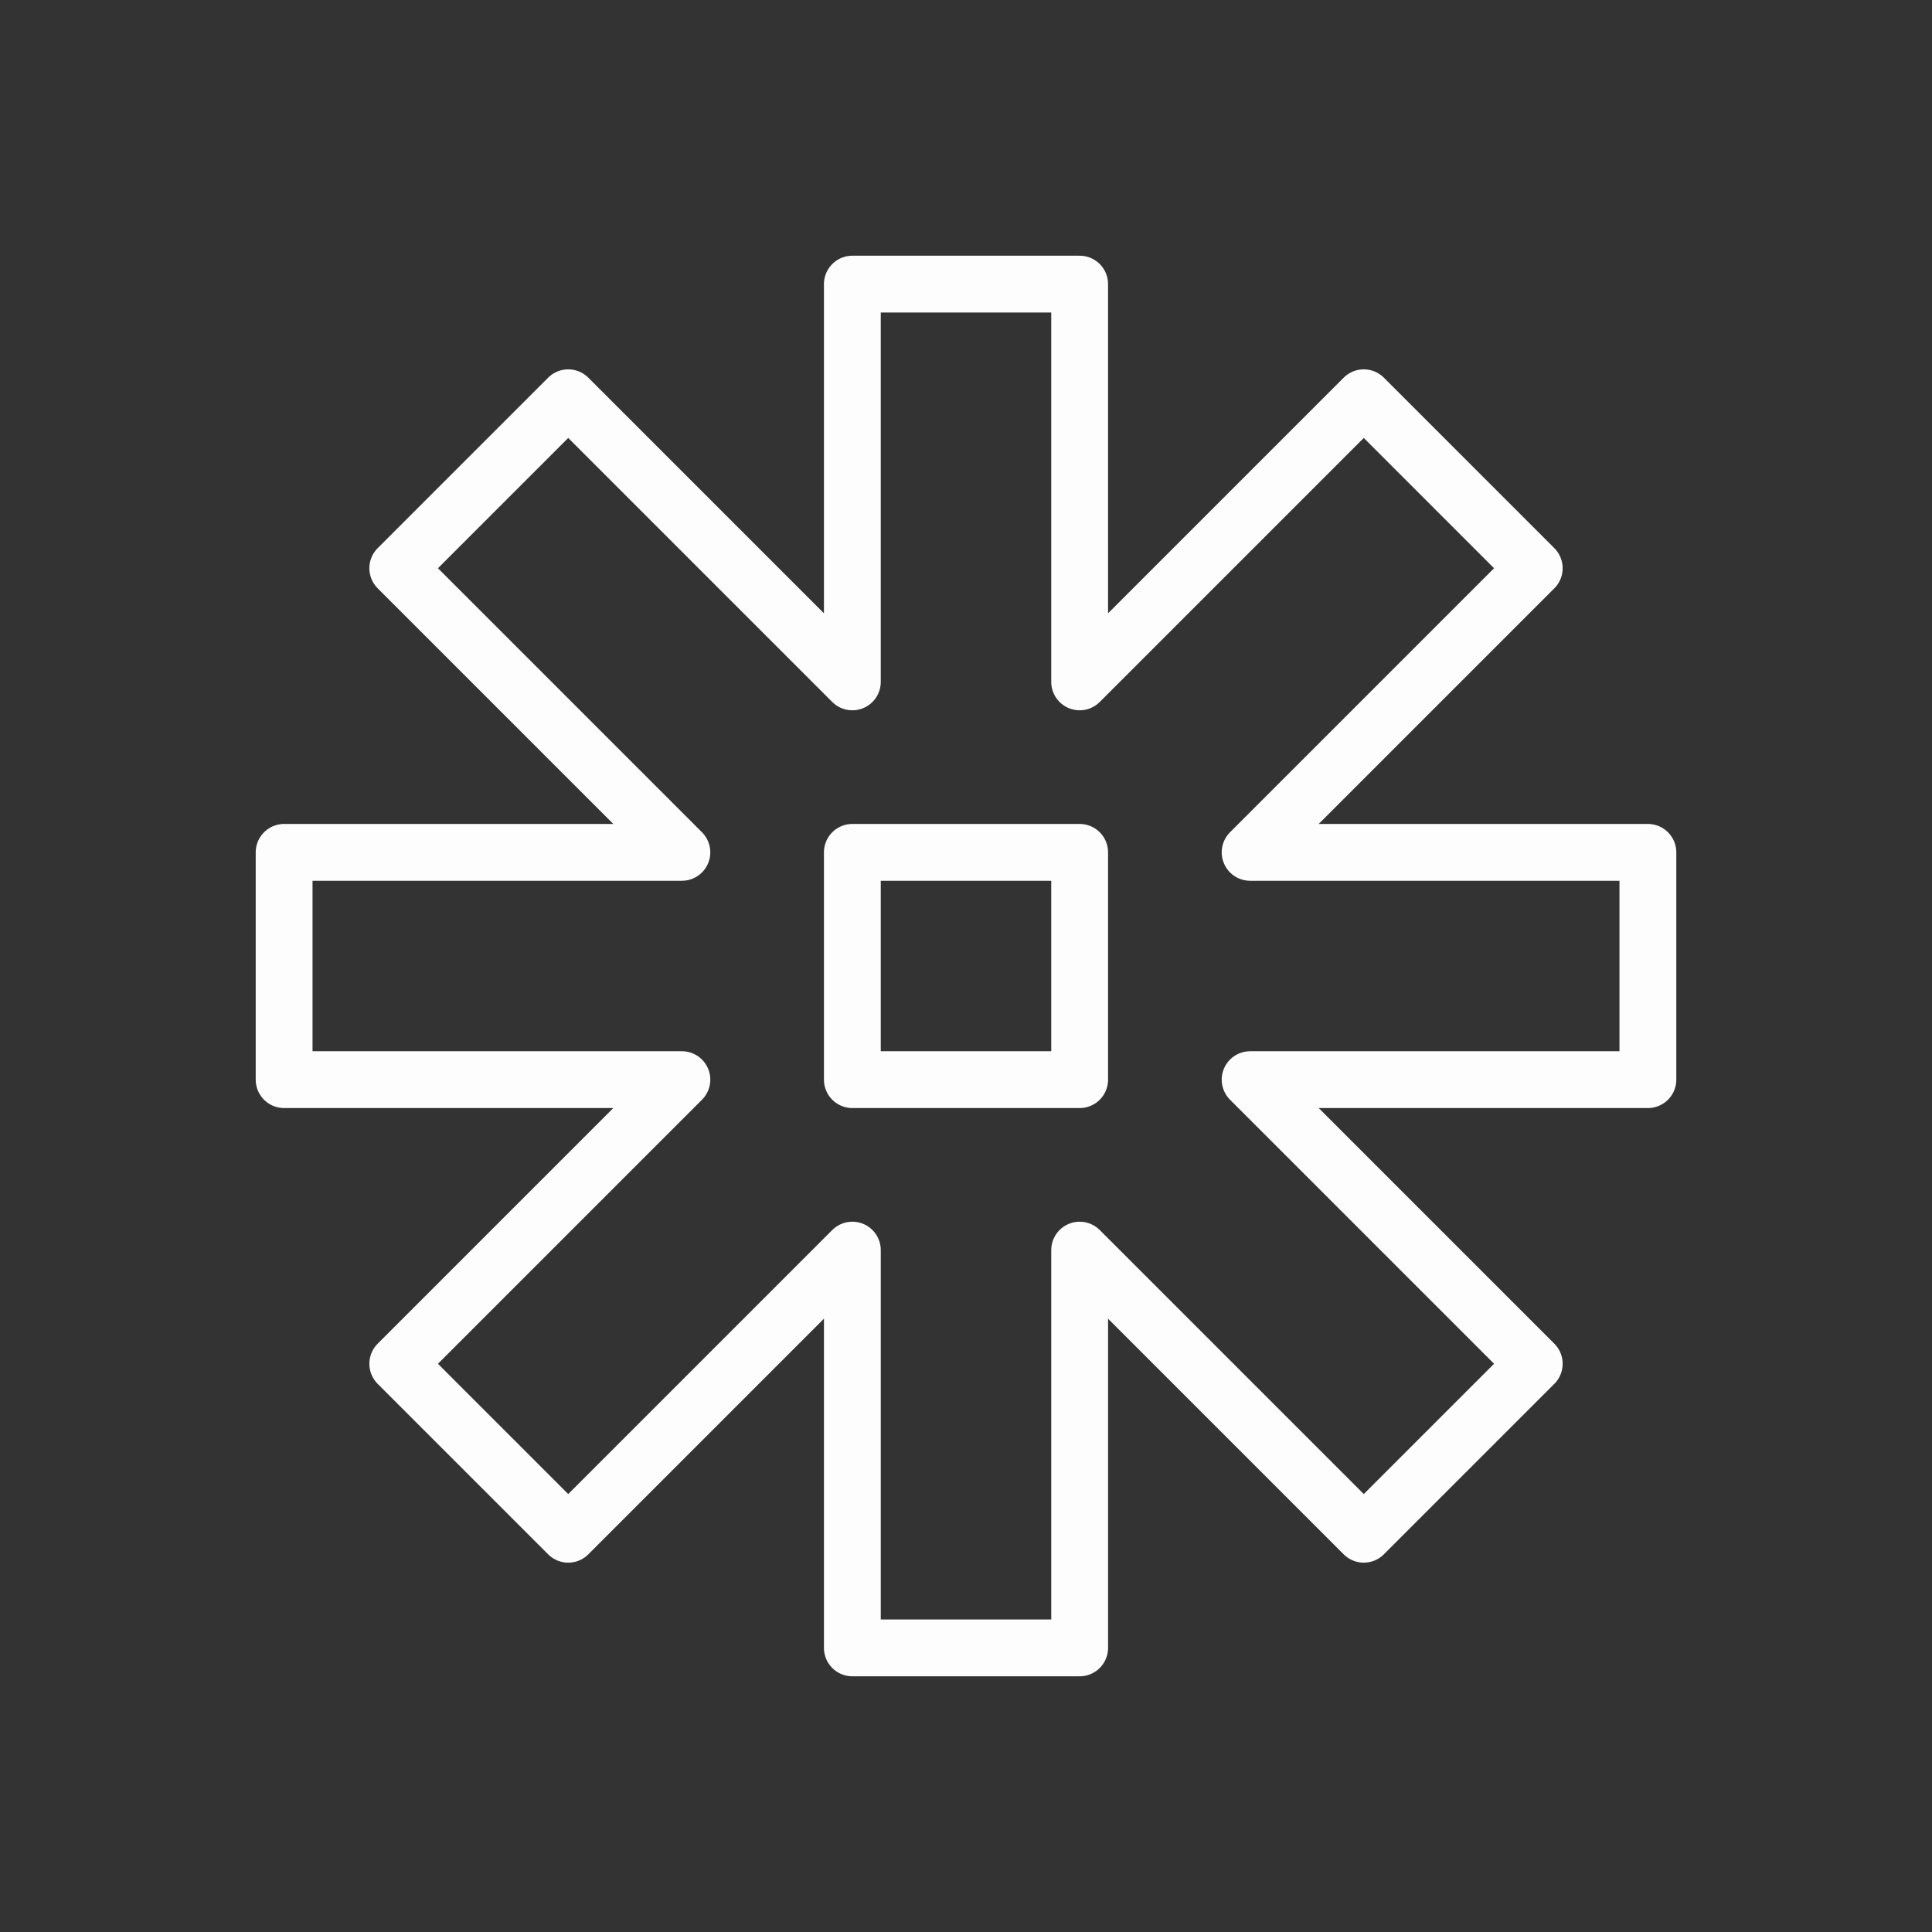 <?xml version="1.0" encoding="UTF-8" standalone="no"?>
<!-- Created with Inkscape (http://www.inkscape.org/) -->

<svg
   width="34"
   height="34"
   viewBox="0 0 34 34"
   version="1.1"
   id="svg5"
   xml:space="preserve"
   inkscape:version="1.2.2 (b0a8486541, 2022-12-01)"
   sodipodi:docname="settings.svg"
   xmlns:inkscape="http://www.inkscape.org/namespaces/inkscape"
   xmlns:sodipodi="http://sodipodi.sourceforge.net/DTD/sodipodi-0.dtd"
   xmlns="http://www.w3.org/2000/svg"
   xmlns:svg="http://www.w3.org/2000/svg"><rect x="0" y="0" width="34" height="34" fill="#333333" stroke="none"/><sodipodi:namedview
     id="namedview7"
     pagecolor="#505050"
     bordercolor="#eeeeee"
     borderopacity="1"
     inkscape:showpageshadow="0"
     inkscape:pageopacity="0"
     inkscape:pagecheckerboard="0"
     inkscape:deskcolor="#505050"
     inkscape:document-units="px"
     showgrid="true"
     inkscape:zoom="14.914651"
     inkscape:cx="14.415356"
     inkscape:cy="21.857702"
     inkscape:window-width="960"
     inkscape:window-height="1010"
     inkscape:window-x="0"
     inkscape:window-y="0"
     inkscape:window-maximized="0"
     inkscape:current-layer="layer1"><inkscape:grid
       type="xygrid"
       id="grid9"
       empspacing="4"
       originx="0"
       originy="0" /></sodipodi:namedview><defs
     id="defs2" /><g
     inkscape:label="Calque 1"
     inkscape:groupmode="layer"
     id="layer1"><path
       style="fill:none;fill-opacity:1;stroke:#fdfdfd;stroke-width:1;stroke-linecap:round;stroke-linejoin:round;stroke-dasharray:none;stroke-opacity:1"
       d="M 12,15 H 5 v 4 h 7 l -5,5 3,3 5,-5 v 7 h 4 v -7 c 0,0 5,5 5,5 l 3,-3 -5,-5 h 7 v -4 h -7 l 5,-5 -3,-3 -5,5 V 5 h -4 v 7 L 10,7 7,10 Z"
       id="path21389" /><path
       style="fill:none;fill-opacity:1;stroke:#fdfdfd;stroke-width:1;stroke-linecap:round;stroke-linejoin:round;stroke-dasharray:none;stroke-opacity:1"
       d="m 15,15 v 4 h 4 v -4 z"
       id="path21391" /></g></svg>
